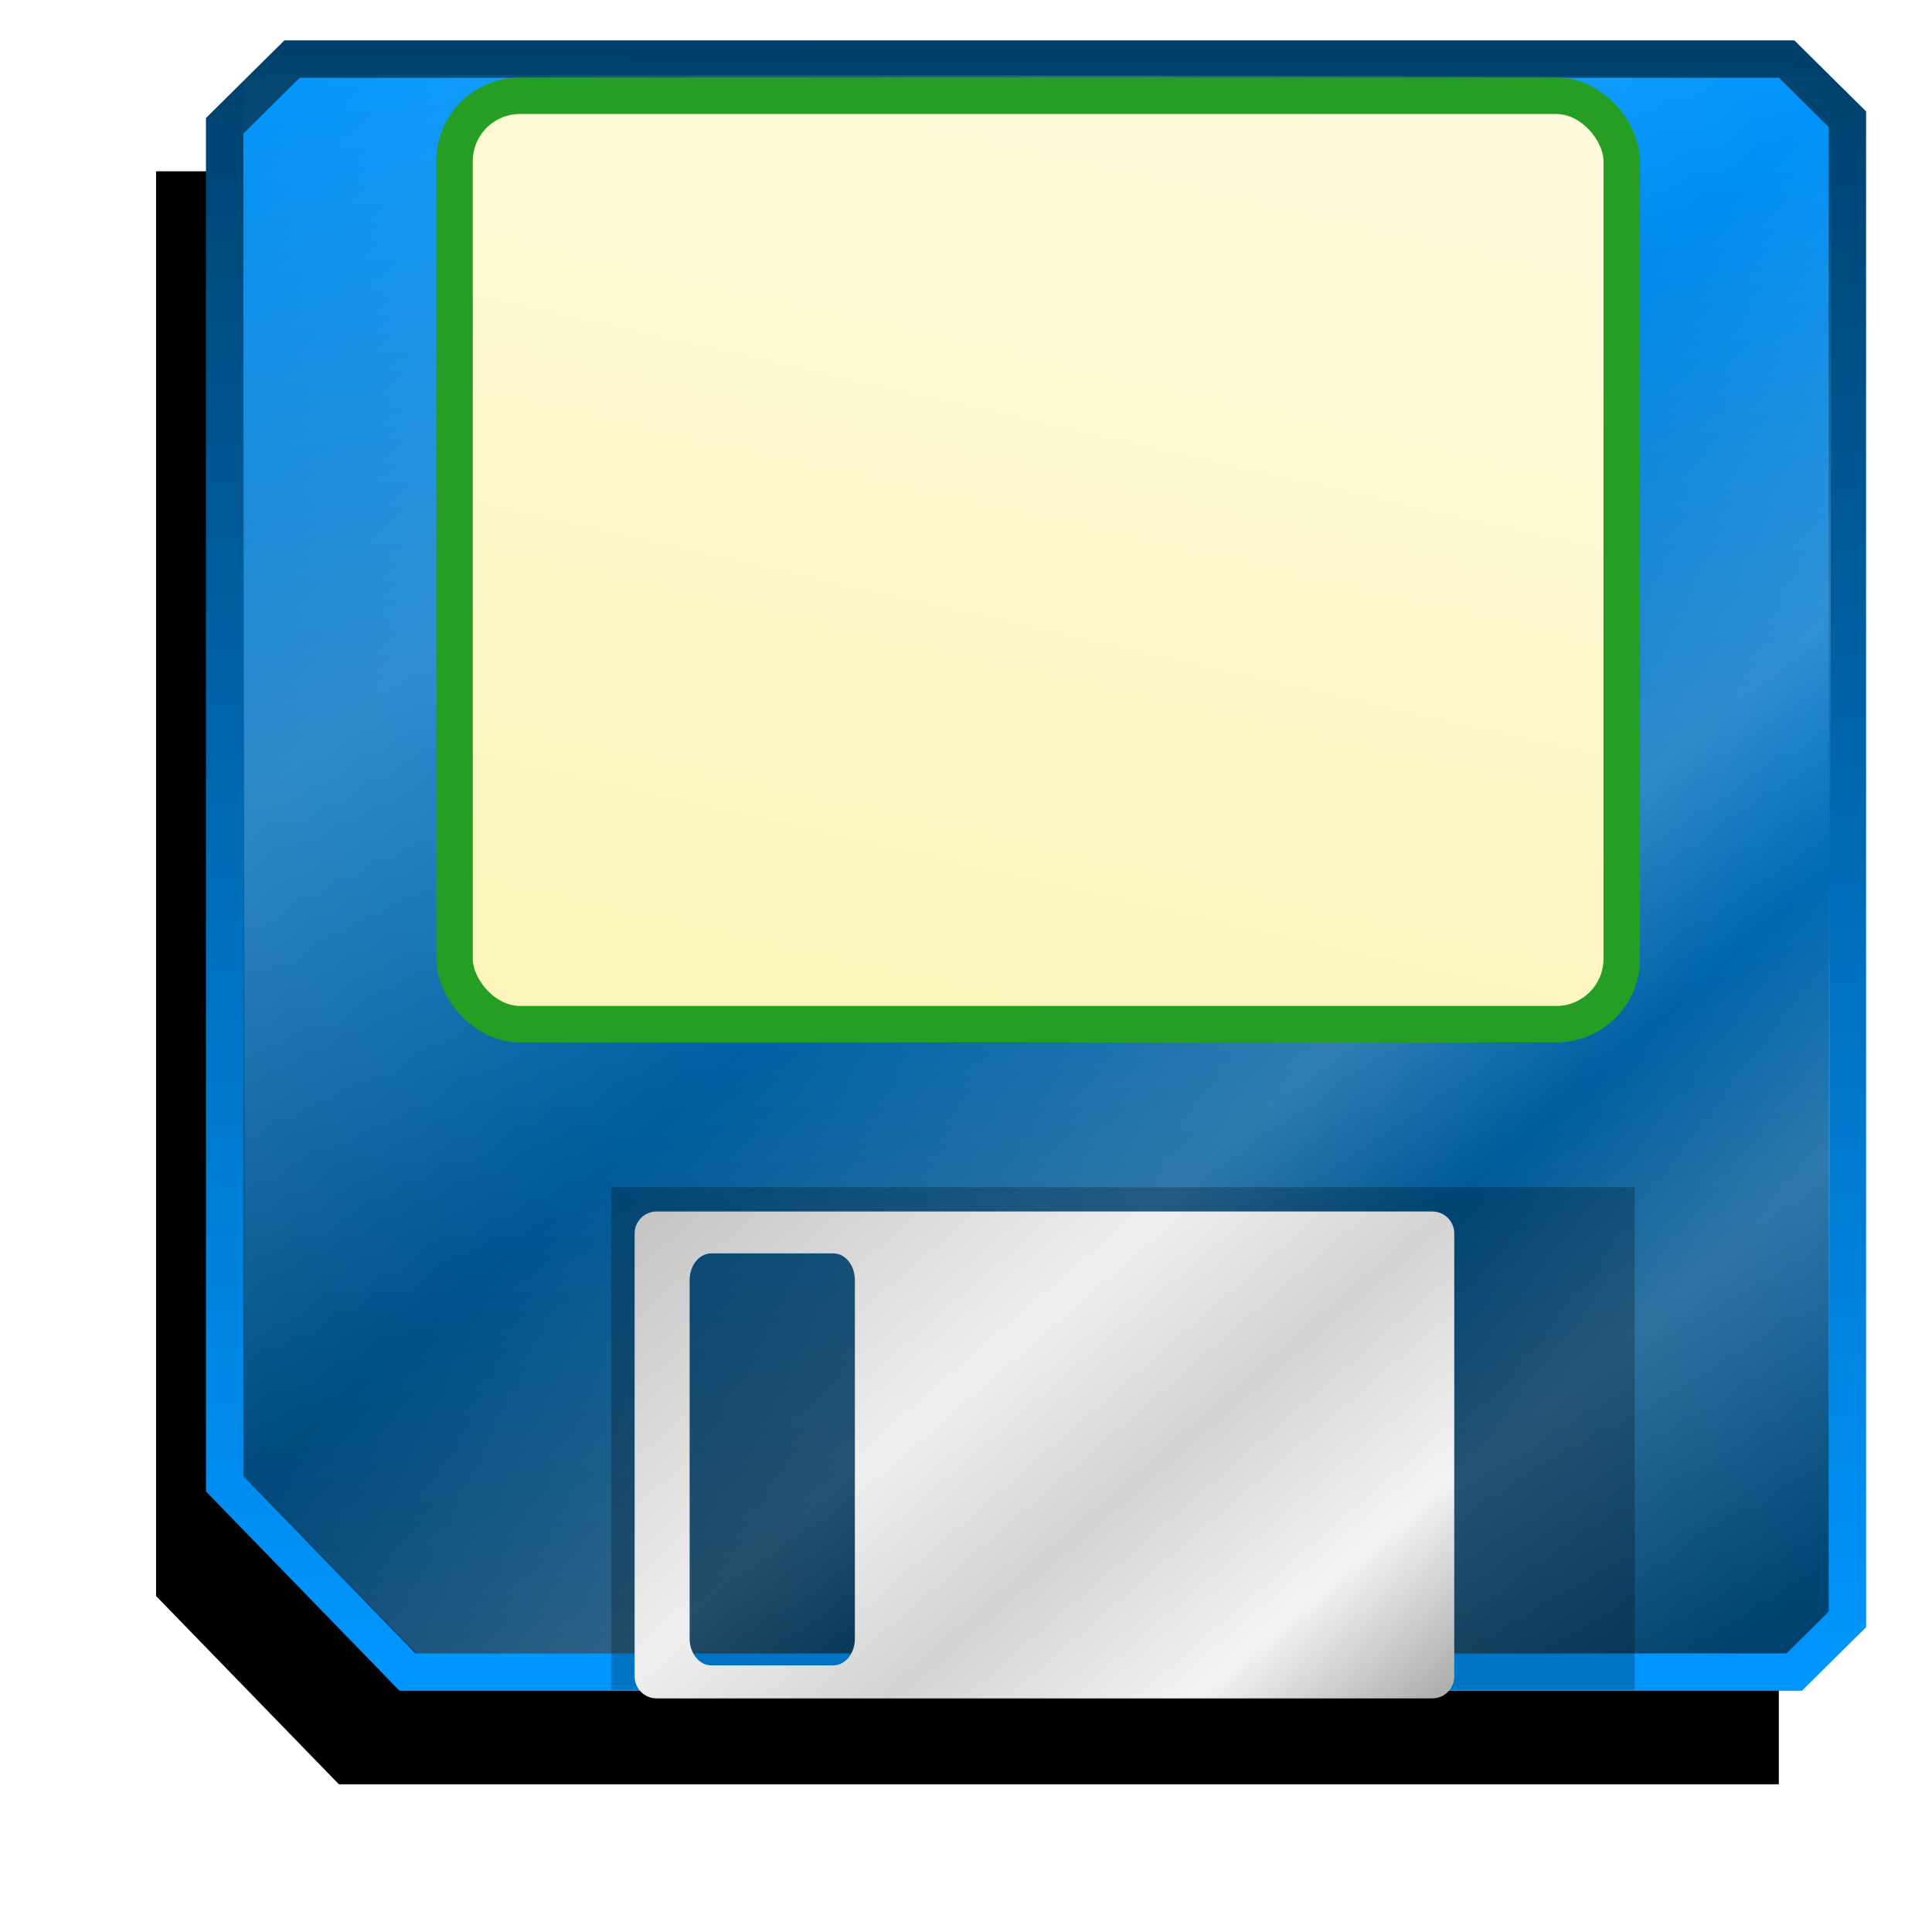 <?xml version="1.0" encoding="UTF-8" standalone="no"?>
<!-- Created with Inkscape (http://www.inkscape.org/) -->

<svg
   xmlns:dc="http://purl.org/dc/elements/1.1/"
   xmlns:cc="http://creativecommons.org/ns#"
   xmlns:rdf="http://www.w3.org/1999/02/22-rdf-syntax-ns#"
   xmlns:svg="http://www.w3.org/2000/svg"
   xmlns="http://www.w3.org/2000/svg"
   xmlns:xlink="http://www.w3.org/1999/xlink"
   xmlns:sodipodi="http://sodipodi.sourceforge.net/DTD/sodipodi-0.dtd"
   xmlns:inkscape="http://www.inkscape.org/namespaces/inkscape"
   width="620"
   height="620"
   id="svg3993"
   sodipodi:version="0.32"
   inkscape:version="0.48.1 r9760"
   sodipodi:docname="disk-diffuse.svg"
   inkscape:output_extension="org.inkscape.output.svg.inkscape"
   version="1.0"
   inkscape:export-filename="step-red-diffuse-24x24.png"
   inkscape:export-xdpi="3.48"
   inkscape:export-ydpi="3.48">
  <defs
     id="defs3995">
    <linearGradient
       id="linearGradient3837">
      <stop
         style="stop-color:#ffffff;stop-opacity:0;"
         offset="0"
         id="stop3839" />
      <stop
         id="stop3859"
         offset="0.27"
         style="stop-color:#ffffff;stop-opacity:1;" />
      <stop
         id="stop3855"
         offset="0.5"
         style="stop-color:#ffffff;stop-opacity:0;" />
      <stop
         style="stop-color:#ffffff;stop-opacity:1;"
         offset="0.675"
         id="stop3857" />
      <stop
         id="stop3853"
         offset="0.761"
         style="stop-color:#ffffff;stop-opacity:0;" />
      <stop
         id="stop3851"
         offset="0.859"
         style="stop-color:#ffffff;stop-opacity:1;" />
      <stop
         style="stop-color:#ffffff;stop-opacity:0;"
         offset="1"
         id="stop3841" />
    </linearGradient>
    <linearGradient
       id="linearGradient3825">
      <stop
         id="stop3827"
         offset="0"
         style="stop-color:#bfbfbf;stop-opacity:0;" />
      <stop
         style="stop-color:#cbcbcb;stop-opacity:0.247;"
         offset="0.091"
         id="stop3849" />
      <stop
         style="stop-color:#d7d7d7;stop-opacity:0.498;"
         offset="0.183"
         id="stop3847" />
      <stop
         style="stop-color:#efefef;stop-opacity:1;"
         offset="0.366"
         id="stop3829" />
      <stop
         id="stop3845"
         offset="0.49"
         style="stop-color:#e1e1e1;stop-opacity:0.498;" />
      <stop
         style="stop-color:#d3d3d3;stop-opacity:0;"
         offset="0.614"
         id="stop3831" />
      <stop
         style="stop-color:#f3f3f3;stop-opacity:1;"
         offset="0.83"
         id="stop3833" />
      <stop
         id="stop3835"
         offset="1"
         style="stop-color:#afafaf;stop-opacity:0;" />
    </linearGradient>
    <linearGradient
       id="linearGradient3809">
      <stop
         style="stop-color:#fefbdc;stop-opacity:1;"
         offset="0"
         id="stop3811" />
      <stop
         style="stop-color:#fbf5bb;stop-opacity:1;"
         offset="1"
         id="stop3813" />
    </linearGradient>
    <linearGradient
       id="linearGradient3793">
      <stop
         style="stop-color:#bfbfbf;stop-opacity:1;"
         offset="0"
         id="stop3795" />
      <stop
         id="stop3805"
         offset="0.411"
         style="stop-color:#efefef;stop-opacity:1;" />
      <stop
         id="stop3803"
         offset="0.614"
         style="stop-color:#d3d3d3;stop-opacity:1;" />
      <stop
         id="stop3801"
         offset="0.83"
         style="stop-color:#f3f3f3;stop-opacity:1;" />
      <stop
         style="stop-color:#afafaf;stop-opacity:1;"
         offset="1"
         id="stop3797" />
    </linearGradient>
    <linearGradient
       id="linearGradient3200">
      <stop
         style="stop-color:#ffffff;stop-opacity:1;"
         offset="0"
         id="stop3202" />
      <stop
         style="stop-color:#ffffff;stop-opacity:0;"
         offset="1"
         id="stop3204" />
    </linearGradient>
    <linearGradient
       id="diffuseColorGradient">
      <stop
         id="stop3635"
         offset="0"
         style="stop-color:#00406b;stop-opacity:1;" />
      <stop
         id="stop3637"
         offset="1"
         style="stop-color:#0096ff;stop-opacity:1;" />
    </linearGradient>
    <linearGradient
       inkscape:collect="always"
       xlink:href="#diffuseColorGradient"
       id="linearGradient3774"
       gradientUnits="userSpaceOnUse"
       gradientTransform="matrix(-5.665,0,0,-1.037,737.071,588.523)"
       x1="76.461"
       y1="53.08"
       x2="61.953"
       y2="553.604" />
    <linearGradient
       inkscape:collect="always"
       xlink:href="#diffuseColorGradient"
       id="linearGradient3776"
       gradientUnits="userSpaceOnUse"
       gradientTransform="matrix(-5.665,0,0,-1.037,737.071,588.523)"
       x1="61.953"
       y1="553.604"
       x2="76.461"
       y2="53.08" />
    <linearGradient
       inkscape:collect="always"
       xlink:href="#linearGradient3793"
       id="linearGradient3799"
       x1="241.84"
       y1="341.748"
       x2="435.575"
       y2="565.901"
       gradientUnits="userSpaceOnUse" />
    <linearGradient
       inkscape:collect="always"
       xlink:href="#linearGradient3809"
       id="linearGradient3815"
       x1="386.088"
       y1="25.701"
       x2="316.249"
       y2="331.701"
       gradientUnits="userSpaceOnUse"
       gradientTransform="matrix(1.011,0,0,1,-5.672,0)" />
    <linearGradient
       inkscape:collect="always"
       xlink:href="#linearGradient3837"
       id="linearGradient3843"
       x1="30.094"
       y1="47.281"
       x2="497.844"
       y2="583.281"
       gradientUnits="userSpaceOnUse" />
    <filter
       inkscape:collect="always"
       id="filter3794"
       x="-0.12"
       width="1.239"
       y="-0.12"
       height="1.241">
      <feGaussianBlur
         inkscape:collect="always"
         stdDeviation="25.959"
         id="feGaussianBlur3796" />
    </filter>
    <linearGradient
       inkscape:collect="always"
       xlink:href="#diffuseColorGradient"
       id="linearGradient3821"
       gradientUnits="userSpaceOnUse"
       gradientTransform="matrix(-5.665,0,0,-1.037,737.071,588.523)"
       x1="76.461"
       y1="53.08"
       x2="61.953"
       y2="553.604" />
    <linearGradient
       inkscape:collect="always"
       xlink:href="#diffuseColorGradient"
       id="linearGradient3823"
       gradientUnits="userSpaceOnUse"
       gradientTransform="matrix(-5.665,0,0,-1.037,737.071,588.523)"
       x1="61.953"
       y1="553.604"
       x2="76.461"
       y2="53.08" />
    <linearGradient
       inkscape:collect="always"
       xlink:href="#diffuseColorGradient"
       id="linearGradient3845"
       gradientUnits="userSpaceOnUse"
       gradientTransform="matrix(-5.665,0,0,-1.037,737.071,588.523)"
       x1="76.461"
       y1="53.08"
       x2="61.953"
       y2="553.604" />
    <linearGradient
       inkscape:collect="always"
       xlink:href="#diffuseColorGradient"
       id="linearGradient3847"
       gradientUnits="userSpaceOnUse"
       gradientTransform="matrix(-5.665,0,0,-1.037,737.071,588.523)"
       x1="61.953"
       y1="553.604"
       x2="76.461"
       y2="53.08" />
    <linearGradient
       inkscape:collect="always"
       xlink:href="#diffuseColorGradient"
       id="linearGradient3857"
       gradientUnits="userSpaceOnUse"
       gradientTransform="matrix(-5.665,0,0,-1.037,737.071,588.523)"
       x1="76.461"
       y1="53.08"
       x2="61.953"
       y2="553.604" />
    <linearGradient
       inkscape:collect="always"
       xlink:href="#diffuseColorGradient"
       id="linearGradient3859"
       gradientUnits="userSpaceOnUse"
       gradientTransform="matrix(-5.665,0,0,-1.037,737.071,588.523)"
       x1="61.953"
       y1="553.604"
       x2="76.461"
       y2="53.08" />
  </defs>
  <sodipodi:namedview
     id="base"
     pagecolor="#ffffff"
     bordercolor="#666666"
     borderopacity="1.0"
     gridtolerance="10000"
     guidetolerance="10"
     objecttolerance="10"
     inkscape:pageopacity="0.0"
     inkscape:pageshadow="2"
     inkscape:zoom="0.70710678"
     inkscape:cx="272.37912"
     inkscape:cy="279.59917"
     inkscape:document-units="px"
     inkscape:current-layer="layer1"
     showgrid="false"
     inkscape:window-width="1024"
     inkscape:window-height="719"
     inkscape:window-x="439"
     inkscape:window-y="242"
     inkscape:window-maximized="0" />
  <g
     inkscape:label="Layer 1"
     inkscape:groupmode="layer"
     id="layer1">
    <path
       inkscape:connector-curvature="0"
       id="path3024"
       d="m 570.844,572.594 0,-517.625 -520.75,0 0,457.219 58.656,60.406 462.094,0 z"
       style="fill:#000000;fill-opacity:1;stroke:none;filter:url(#filter3794)" />
    <path
       style="fill:url(#linearGradient3857);fill-opacity:1;stroke:url(#linearGradient3859);stroke-width:12;stroke-miterlimit:4;stroke-opacity:1;stroke-dasharray:none"
       d="M 93.719 18.969 L 72.094 40.375 L 72.094 476.188 L 130.75 536.594 L 575.781 536.594 L 592.844 519.688 L 592.844 38.25 L 573.375 18.969 L 93.719 18.969 z "
       id="rect3051" />
    <path
       inkscape:connector-curvature="0"
       id="path3817"
       d="m 586.844,530.594 1,-506.125 -509.75,-0.5 0.5,449.719 55.156,56.906 z"
       style="opacity:0.184;fill:url(#linearGradient3843);fill-opacity:1;stroke:none"
       sodipodi:nodetypes="cccccc" />
    <rect
       style="fill:#000000;fill-opacity:0.237;stroke:none"
       id="rect3778"
       width="328.381"
       height="161.241"
       x="196.214"
       y="380.998"
       ry="0" />
    <rect
       style="fill:url(#linearGradient3815);fill-opacity:1;stroke:#269e24;stroke-width:11.701;stroke-miterlimit:4;stroke-opacity:1;stroke-dasharray:none"
       id="rect3807"
       width="374.562"
       height="297.943"
       x="145.868"
       y="30.729"
       ry="21" />
    <path
       style="fill:url(#linearGradient3799);fill-opacity:1;stroke:none"
       d="M 210.719 388.781 C 206.801 388.781 203.656 391.926 203.656 395.844 L 203.656 537.969 C 203.656 541.886 206.801 545.031 210.719 545.031 L 459.625 545.031 C 463.542 545.031 466.688 541.886 466.688 537.969 L 466.688 395.844 C 466.688 391.926 463.542 388.781 459.625 388.781 L 210.719 388.781 z M 228.281 402.219 L 267.406 402.219 C 271.254 402.219 274.344 406.038 274.344 410.781 L 274.344 525.875 C 274.344 530.618 271.254 534.438 267.406 534.438 L 228.281 534.438 C 224.434 534.438 221.312 530.618 221.312 525.875 L 221.312 410.781 C 221.312 406.038 224.434 402.219 228.281 402.219 z "
       id="rect3780" />
  </g>
</svg>
